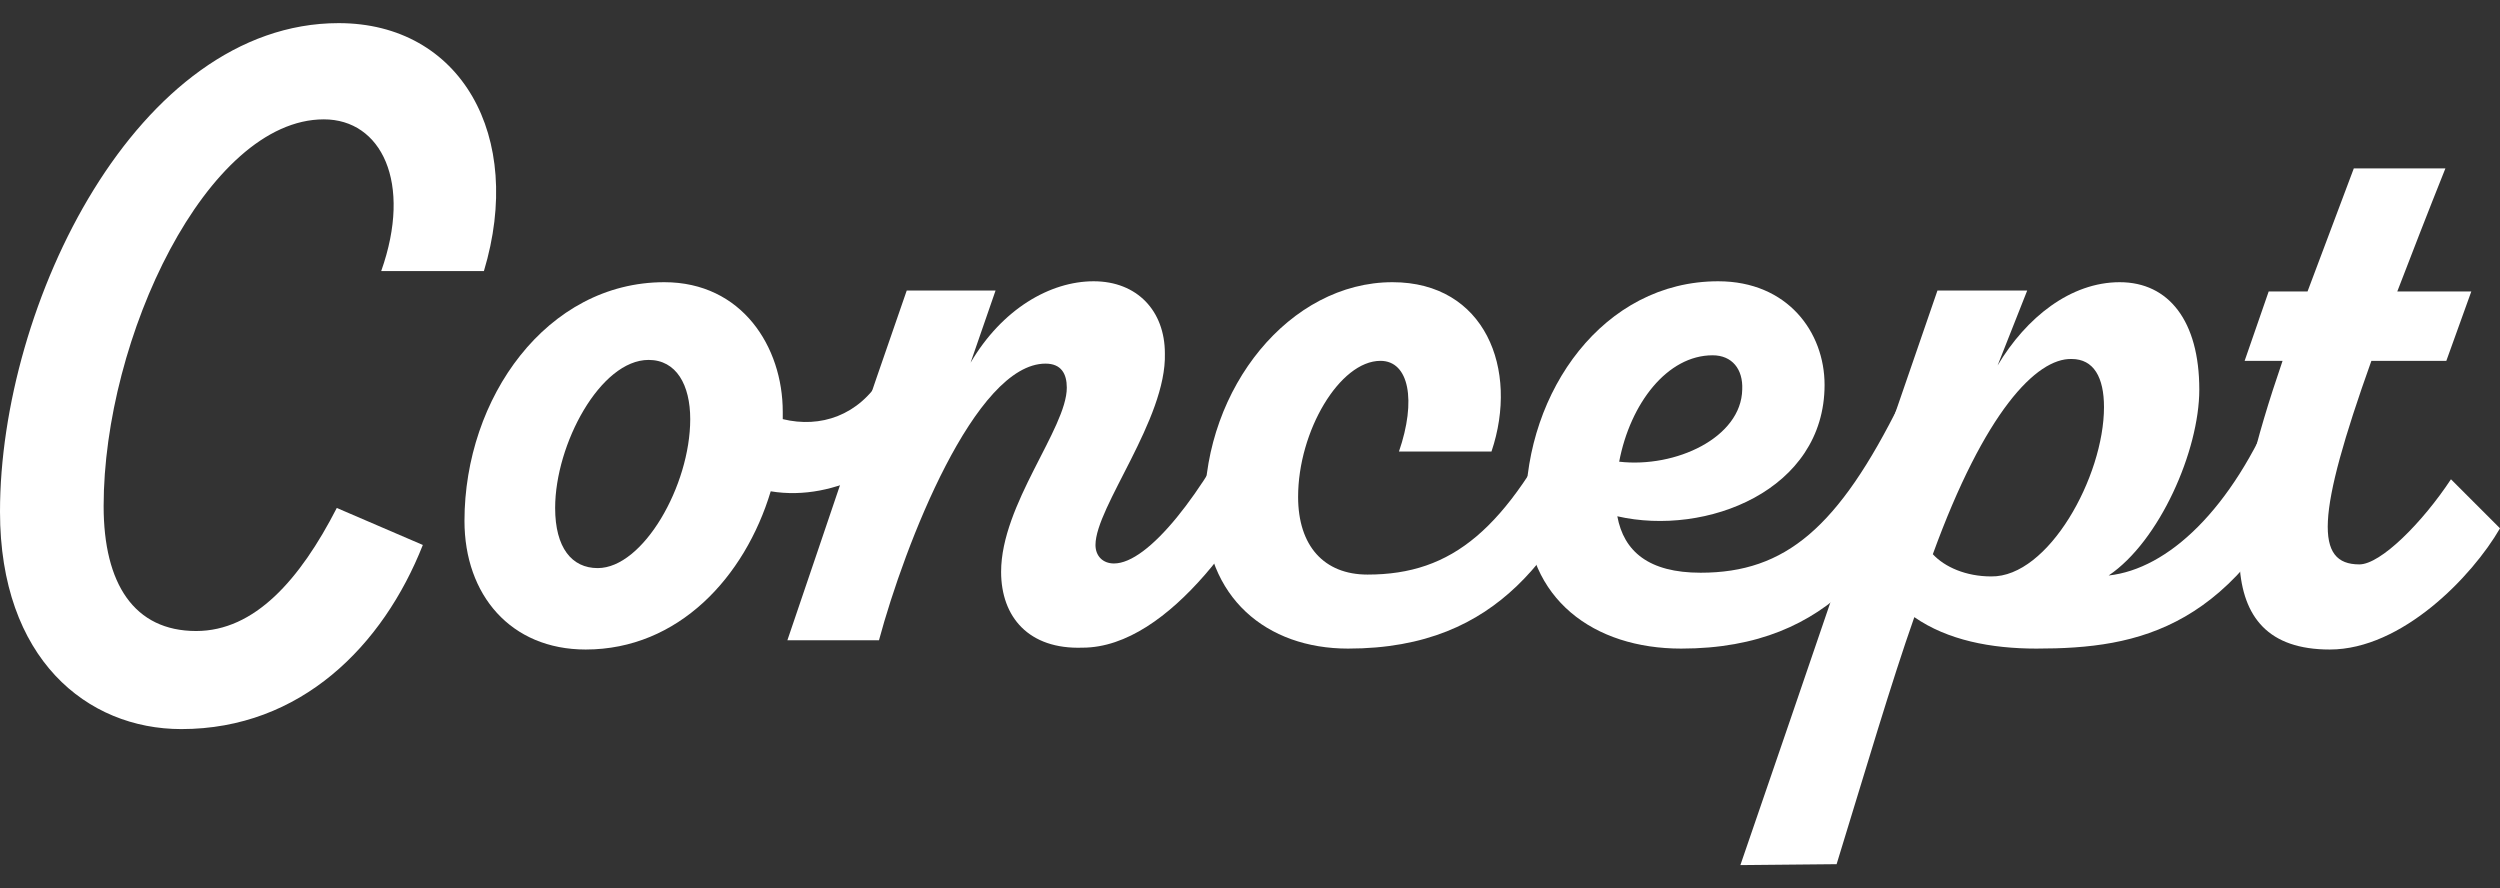 <?xml version="1.0" encoding="utf-8"?>
<!-- Generator: Adobe Illustrator 27.9.0, SVG Export Plug-In . SVG Version: 6.00 Build 0)  -->
<svg version="1.1" id="_レイヤー_2" xmlns="http://www.w3.org/2000/svg" xmlns:xlink="http://www.w3.org/1999/xlink" x="0px"
	 y="0px" viewBox="0 0 270.2 96" style="enable-background:new 0 0 270.2 96;" xml:space="preserve">
<rect x="0" y="0" width="270.2" height="96" fill="#333333" stroke="none"/>
<style type="text/css">
	.st0{fill:#FFFFFF;}
</style>
<g id="TOP">
	<g>
		<path class="st0" d="M0,55.3C0,32.9,14.8,2.5,36.6,2.5c13.2,0,20.1,12.2,15.7,26.8H41.2c3.4-9.6,0-16.4-6.2-16.4
			c-12.6,0-23.8,23.6-23.8,41.8c0,8.4,3.3,13.5,10,13.5c6.3,0,11.2-5.5,15.2-13.3l9.3,4c-4.3,10.9-13.2,19.9-26.1,19.9
			C9.4,78.8,0,71.2,0,55.3z"/>
		<path class="st0" d="M99.7,45.7c-2.1,4-9.2,8.6-16.4,7.4c-2.8,9.3-10,17.1-20,17.1c-8.1,0-13.1-5.9-13.1-13.9
			c0-13.3,8.9-25.8,21.6-25.8c8.4,0,12.8,7,12.8,14v0.8c4.1,1,8.2-0.4,10.7-4.5L99.7,45.7L99.7,45.7z M74.6,45.3
			c0-3.7-1.5-6.4-4.5-6.4c-5.2,0-10.1,9.1-10.1,16c0,4.3,1.8,6.5,4.6,6.5C69.5,61.4,74.6,52.5,74.6,45.3L74.6,45.3z"/>
		<path class="st0" d="M108.2,61.8c0-7.3,7.1-15.5,7.1-19.9c0-1.5-0.6-2.6-2.3-2.6c-7.6,0-15.2,19.5-18,29.9h-9.9
			c4.3-12.6,8.5-25.2,12.9-37.8h9.6l-2.7,7.8c3.4-5.8,8.6-8.8,13.3-8.8s7.7,3.2,7.7,7.8c0.2,7.1-7.5,16.6-7.5,20.7c0,1.2,0.8,2,2,2
			c3.7,0,9.6-7.5,14.4-17.3l4.2,4.6c-3.6,8.1-12.5,21.8-22,21.8C111.2,70.2,108.2,66.7,108.2,61.8L108.2,61.8z"/>
		<path class="st0" d="M173.8,48.3c-5.5,11-11.4,21.8-28.1,21.8c-8.8,0-15.5-5.5-15.5-15.3c0-12.9,9.2-24.3,20.3-24.3
			c10,0,13.7,9.4,10.7,18.3h-10c1.9-5.5,1.1-9.8-2-9.8c-4.4,0-8.9,7.6-8.9,14.7c0,5.3,2.8,8.4,7.5,8.4c9.2,0,15-4.9,21.7-18.4
			L173.8,48.3L173.8,48.3z"/>
		<path class="st0" d="M209.8,48.3c-5.5,11-11.4,21.8-28.1,21.8c-9.4,0-16.8-5.3-16.8-15.3c0-12.5,8.4-24.4,20.8-24.4
			c7.5,0,11.5,5.5,11.5,11.2c0,11.4-12.8,16.4-22.4,14.2c0.7,3.8,3.4,6.1,9,6.1c9.2,0,14.9-4.9,21.6-18.4L209.8,48.3L209.8,48.3z
			 M175,49.9c6.1,0.7,13.2-2.6,13.3-7.8c0.1-2.2-1.1-3.7-3.2-3.7C180.2,38.4,176.2,43.6,175,49.9L175,49.9z"/>
		<path class="st0" d="M188.1,93.5c7.1-20.6,14.2-41.6,21.3-62.1h9.7l-3.2,8.1c3.1-5.2,7.9-9,13.2-9s8.6,4.2,8.6,11.6
			c0,6.6-4.3,16.4-9.8,20.1c6.4-0.7,13.3-7.1,18.1-18.7l4.2,5.2c-8.4,19.3-19,21.4-30.1,21.4c-4.9,0-9.6-0.9-13.2-3.4
			c-2.5,7.1-5.2,16.3-8.4,26.7L188.1,93.5L188.1,93.5z M227.4,44c0-3.2-1.1-5.2-3.5-5.2c-3.8-0.1-9.4,5.7-15,21.1
			c1.3,1.4,3.6,2.4,6.3,2.4C221.4,62.4,227.4,51.5,227.4,44z"/>
		<path class="st0" d="M270.2,57.1c-3,5.2-10.6,13.1-18.4,13.1c-13.3,0-11-14-5.1-31.2h-4.1l2.6-7.5h4.2l5-13.3h9.9
			c-2,5-3.7,9.4-5.2,13.3h8l-2.7,7.5h-8.1c-6,16.8-6.1,22-1.3,22c2.3,0,6.8-4.5,9.9-9.2L270.2,57.1L270.2,57.1z"/>
	</g>
</g>
</svg>
